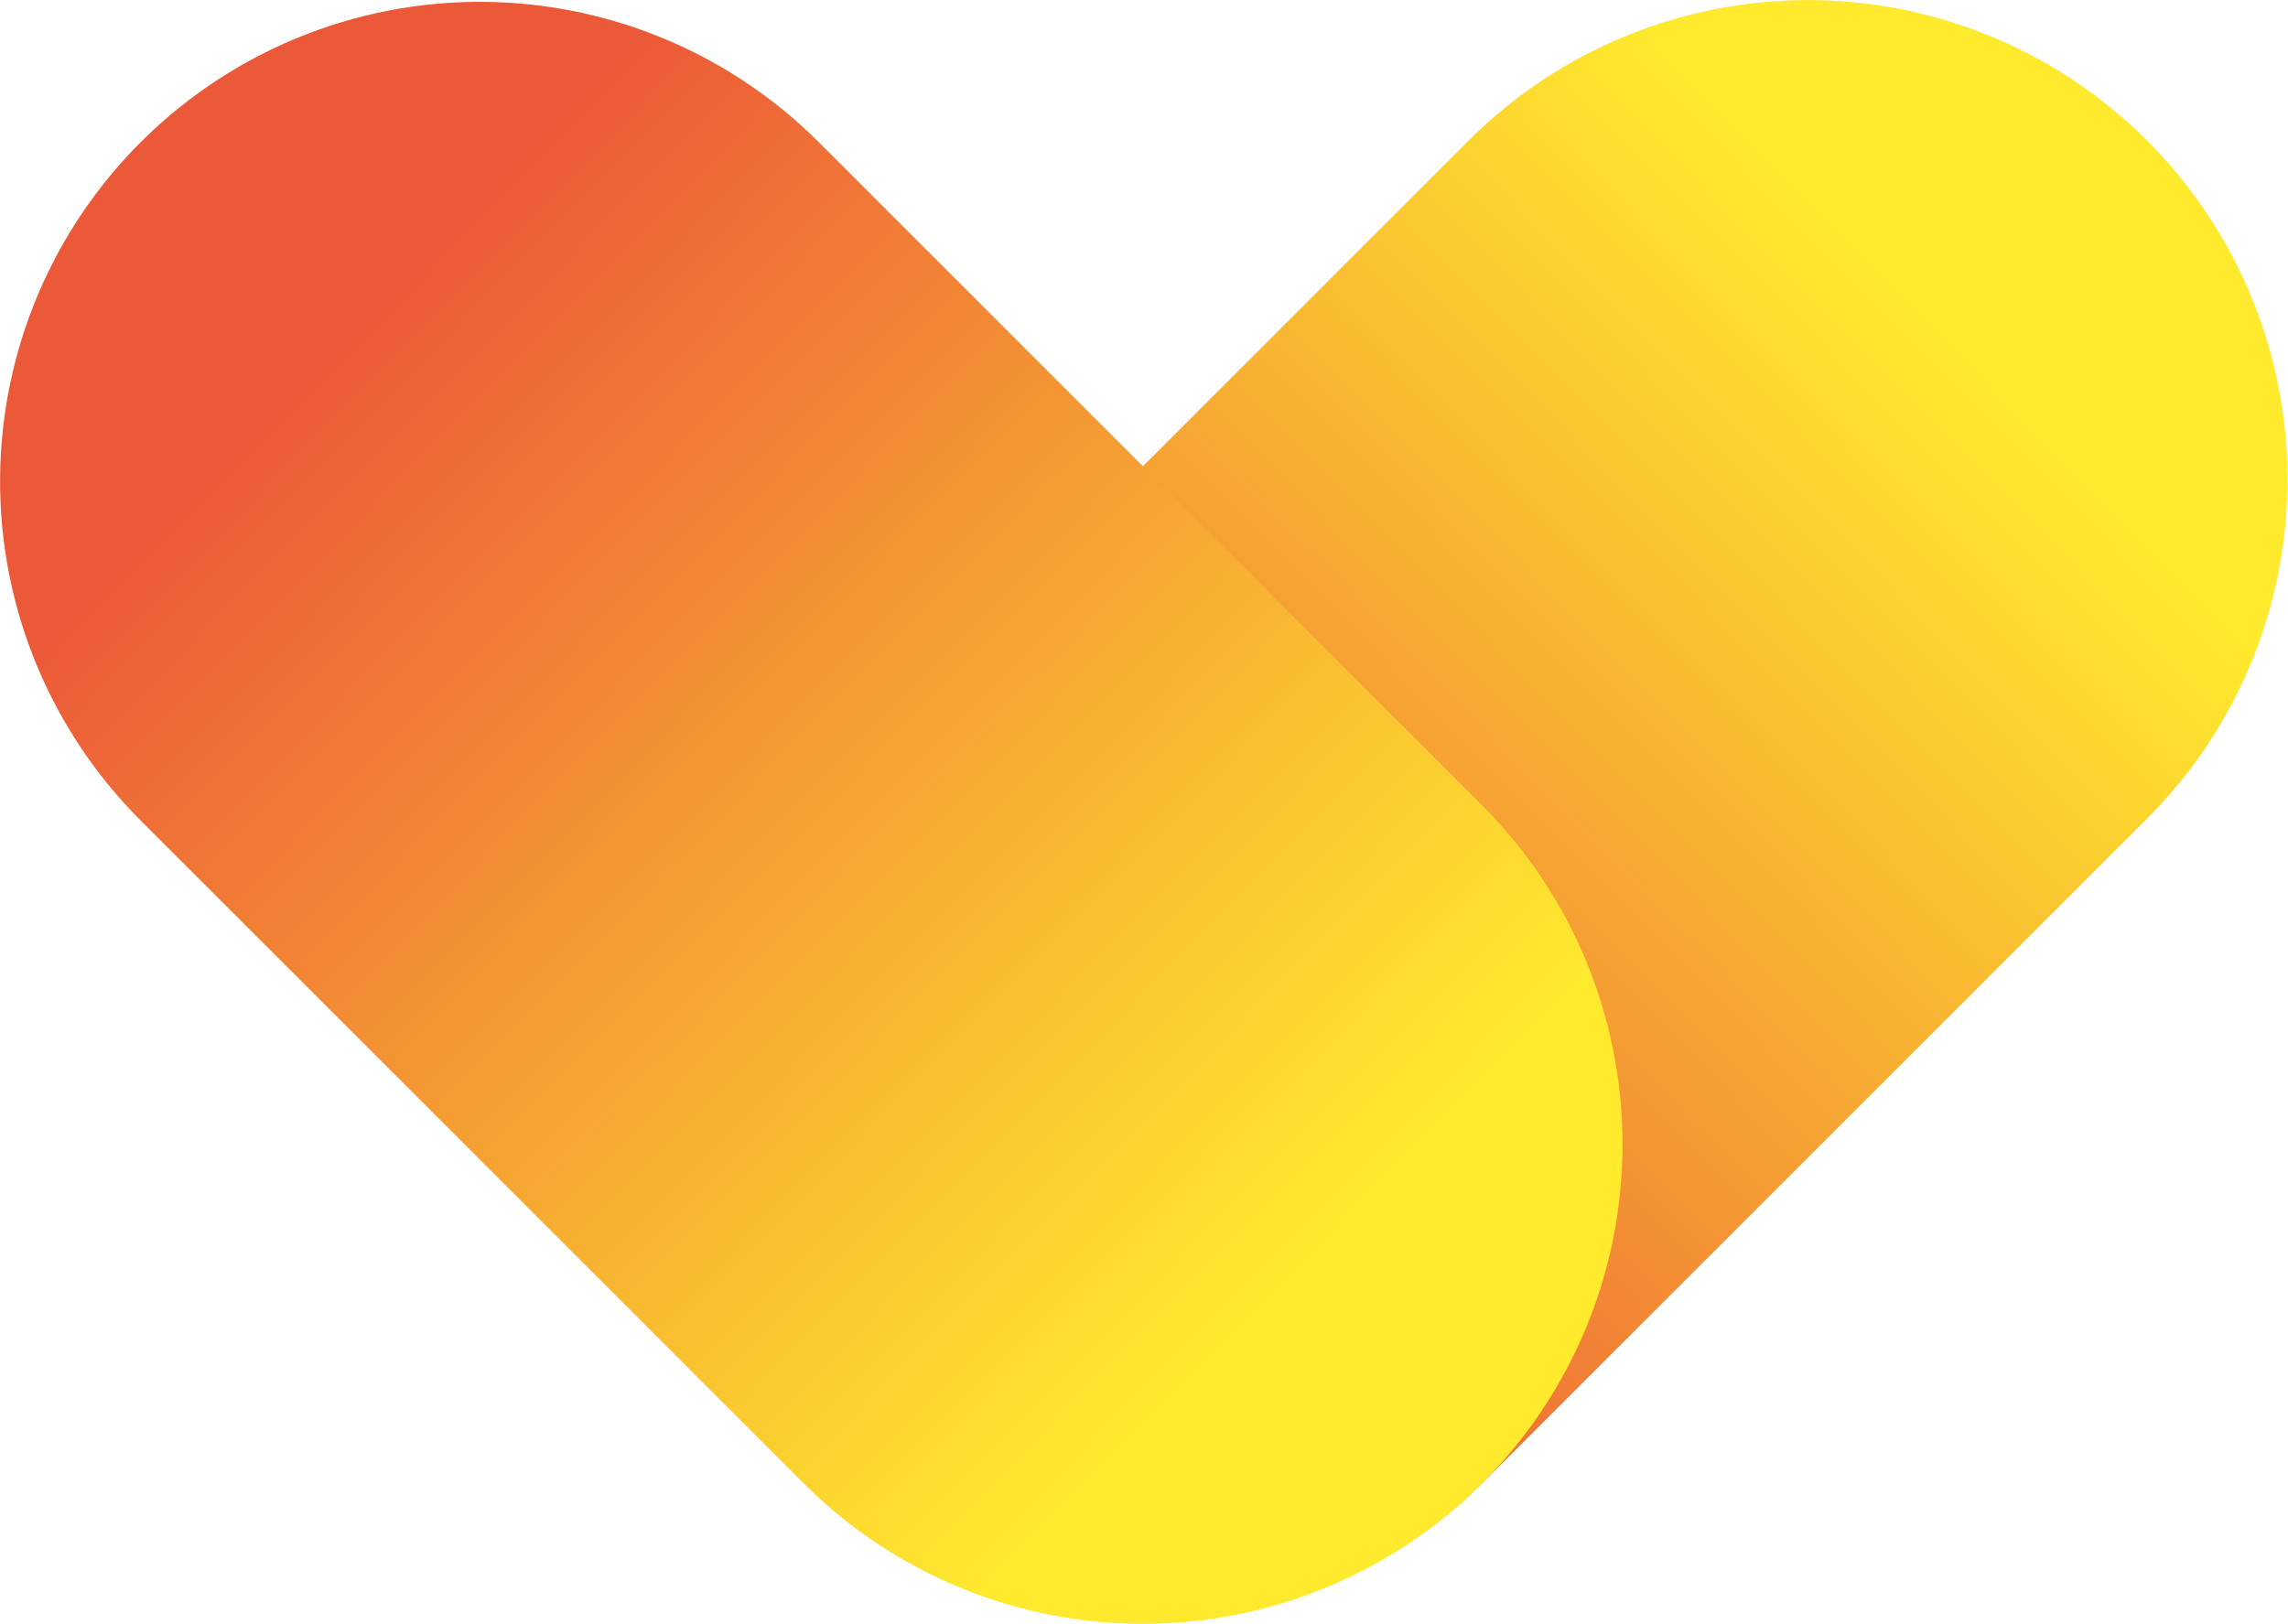 <svg width="1717" height="1219" viewBox="0 0 1717 1219" fill="none" xmlns="http://www.w3.org/2000/svg">
<path d="M859 857.669L1356.67 360" stroke="url(#paint0_linear_28_26)" stroke-width="719.891" stroke-linecap="round"/>
<path d="M360 361.331L857.669 859" stroke="url(#paint1_linear_28_26)" stroke-width="719.891" stroke-linecap="round"/>
<defs>
<linearGradient id="paint0_linear_28_26" x1="750.956" y1="963.387" x2="1469.7" y2="258.272" gradientUnits="userSpaceOnUse">
<stop stop-color="#EC5938"/>
<stop offset="1" stop-color="#FFEA2E"/>
</linearGradient>
<linearGradient id="paint1_linear_28_26" x1="251.956" y1="255.613" x2="970.7" y2="960.728" gradientUnits="userSpaceOnUse">
<stop stop-color="#EC5938"/>
<stop offset="1" stop-color="#FFEA2E"/>
</linearGradient>
</defs>
</svg>
